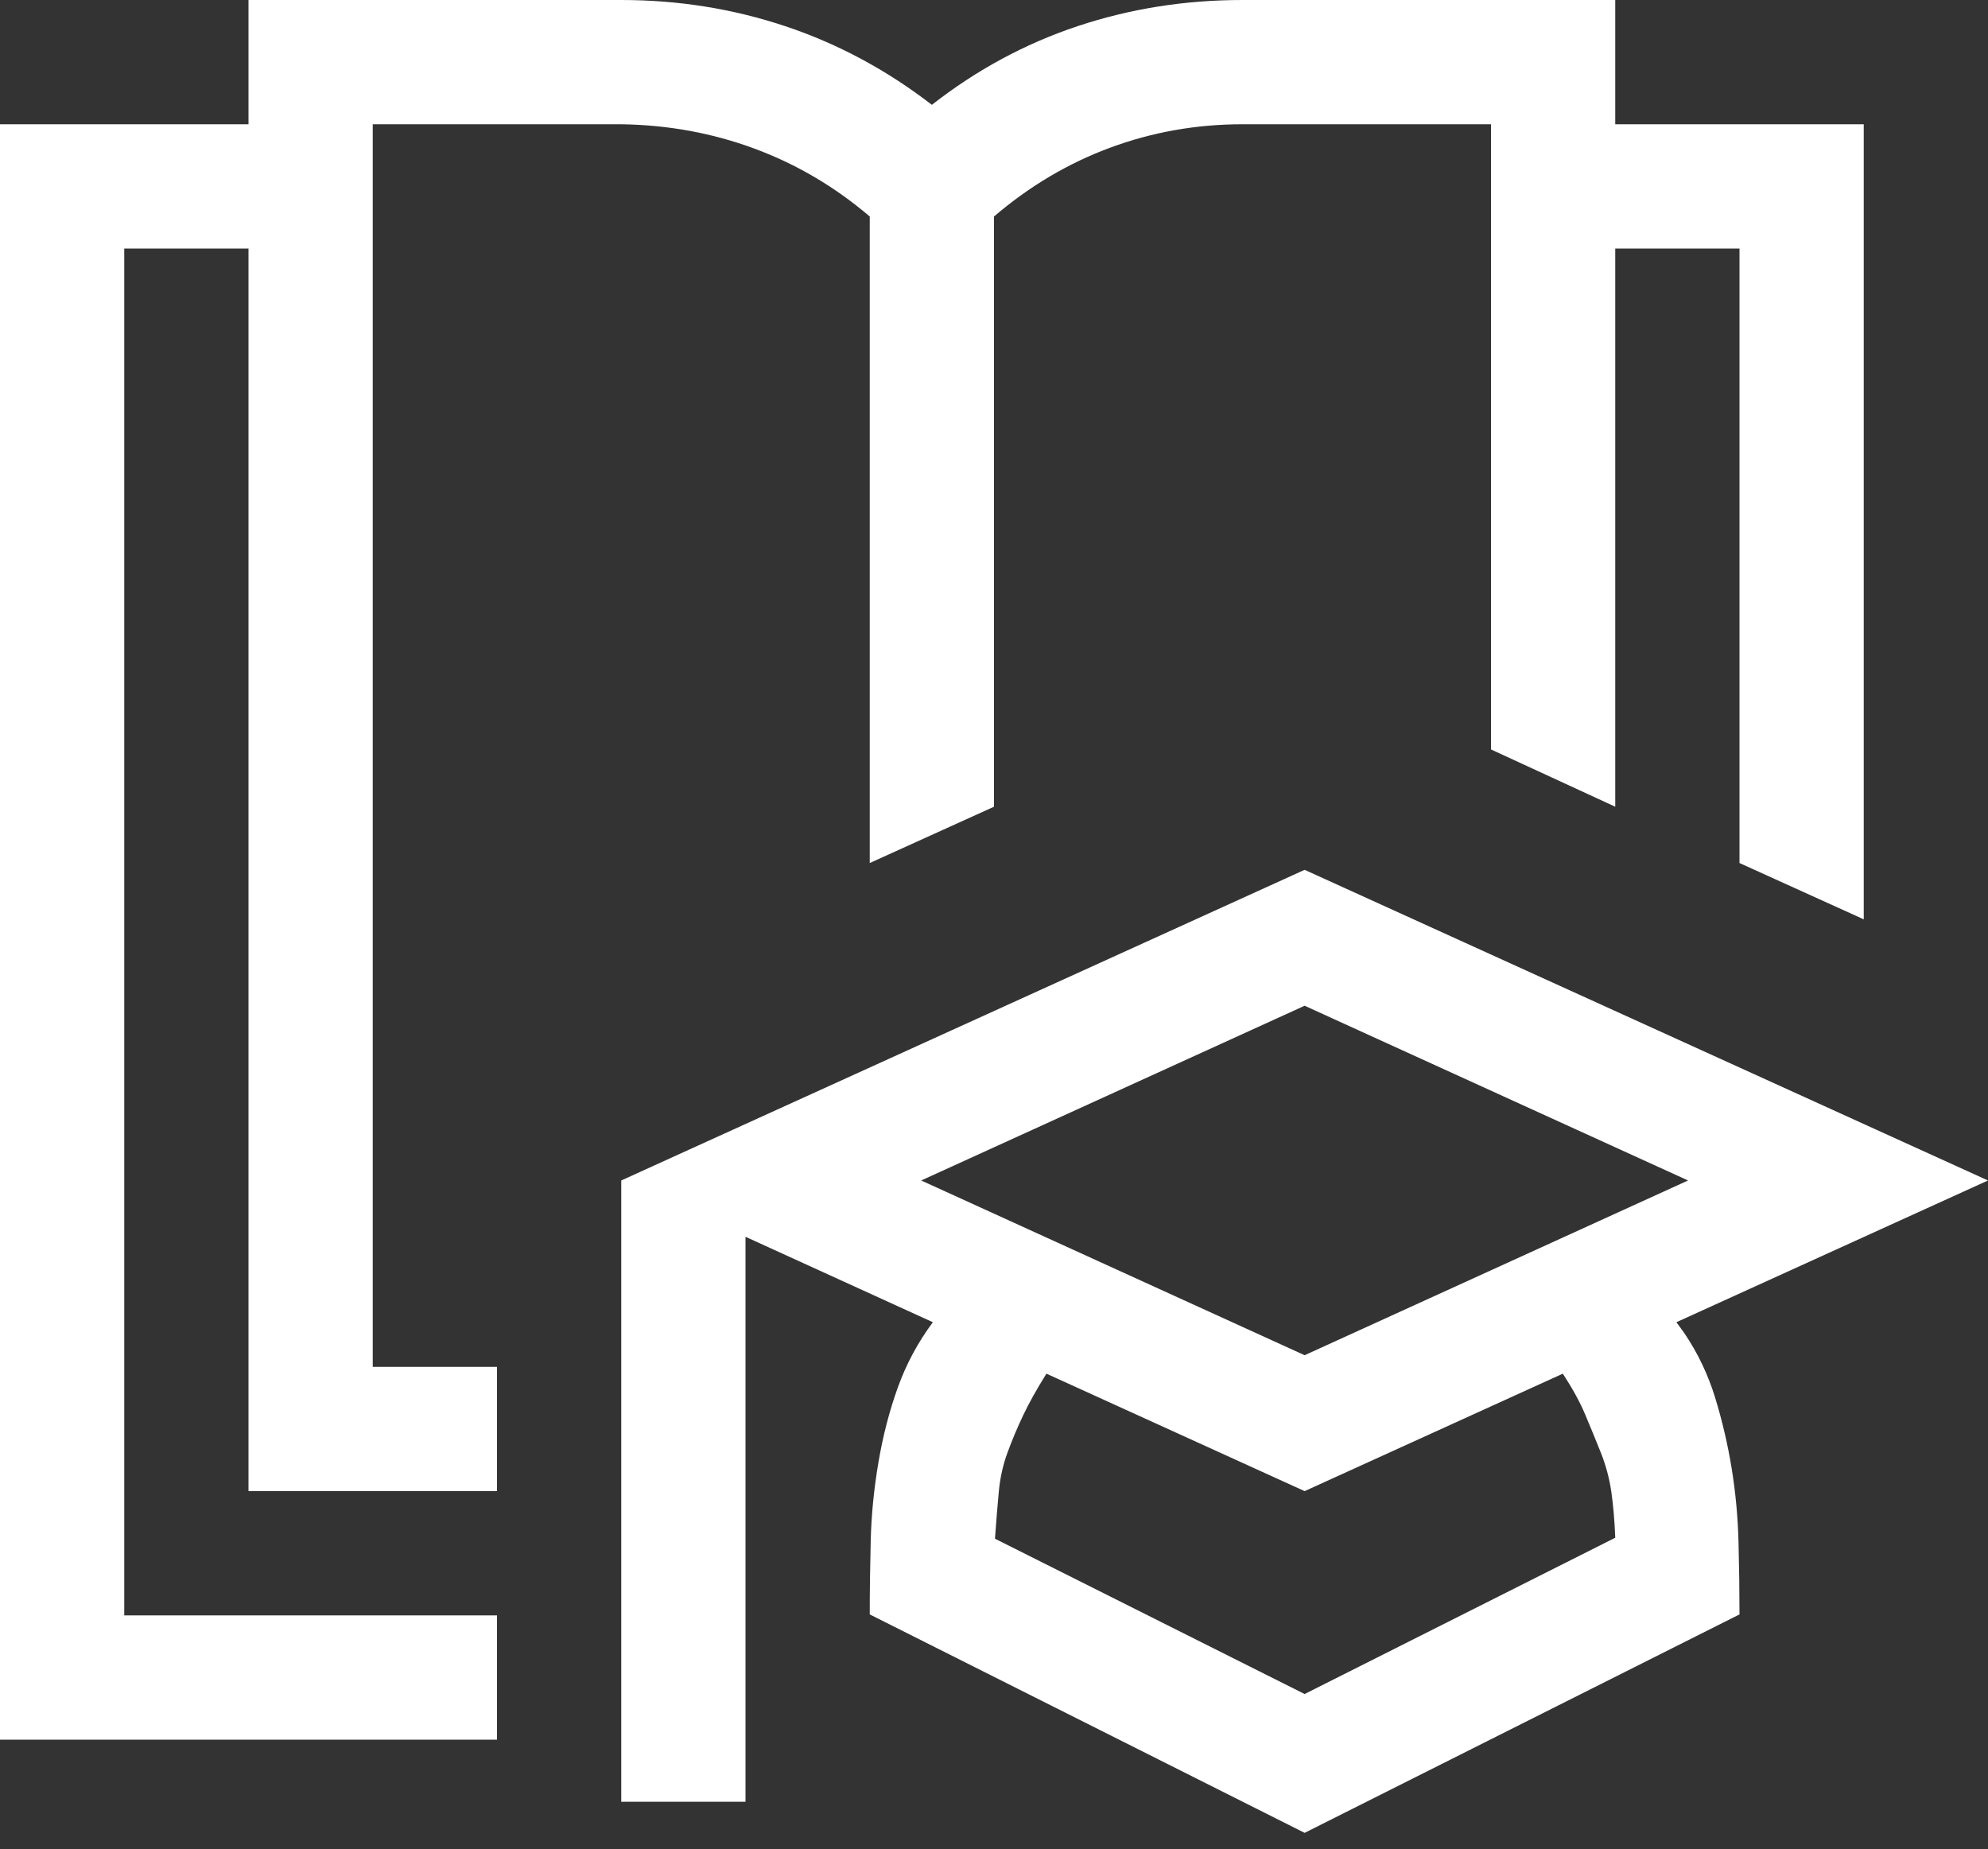 <svg width="100" height="93" viewBox="0 0 100 93" fill="none" xmlns="http://www.w3.org/2000/svg">
<rect x="0" y="0" width="100" height="93" fill="#333333" stroke="none"/>
<path d="M18.75 68.75H25V75H12.5V12.5H6.25V81.25H25V87.5H0V6.25H12.5V0H31.25C34.115 0 36.865 0.439 39.502 1.318C42.139 2.197 44.596 3.516 46.875 5.273C49.121 3.516 51.562 2.197 54.199 1.318C56.836 0.439 59.603 0 62.5 0H81.25V6.25H93.75V46.24L87.5 43.408V12.5H81.25V40.576L75 37.695V6.25H62.5C60.189 6.25 57.975 6.641 55.859 7.422C53.743 8.203 51.79 9.359 50 10.889V40.576L43.75 43.408V10.889C41.992 9.391 40.055 8.252 37.94 7.471C35.824 6.689 33.594 6.283 31.25 6.25H18.75V68.75ZM87.5 81.201L65.625 92.188L43.75 81.201C43.75 80.029 43.766 78.792 43.799 77.49C43.831 76.188 43.962 74.87 44.19 73.535C44.417 72.201 44.743 70.947 45.166 69.775C45.589 68.603 46.175 67.513 46.924 66.504L37.5 62.207V90.625H31.25V59.375L65.625 43.75L100 59.375L84.326 66.504L84.717 67.041C85.4 68.05 85.921 69.141 86.279 70.312C86.637 71.484 86.914 72.672 87.109 73.877C87.305 75.081 87.419 76.318 87.451 77.588C87.484 78.857 87.5 80.062 87.5 81.201ZM65.625 50.586L46.338 59.375L65.625 68.164L84.912 59.375L65.625 50.586ZM65.625 85.205L81.25 77.344C81.217 76.497 81.152 75.732 81.055 75.049C80.957 74.365 80.778 73.698 80.518 73.047C80.257 72.396 79.997 71.761 79.736 71.143C79.476 70.524 79.102 69.841 78.613 69.092L65.625 75L52.637 69.092C52.148 69.873 51.758 70.573 51.465 71.191C51.172 71.81 50.911 72.428 50.684 73.047C50.456 73.665 50.309 74.316 50.244 75C50.179 75.684 50.114 76.481 50.049 77.393L65.625 85.205Z" fill="white"/>
</svg>

